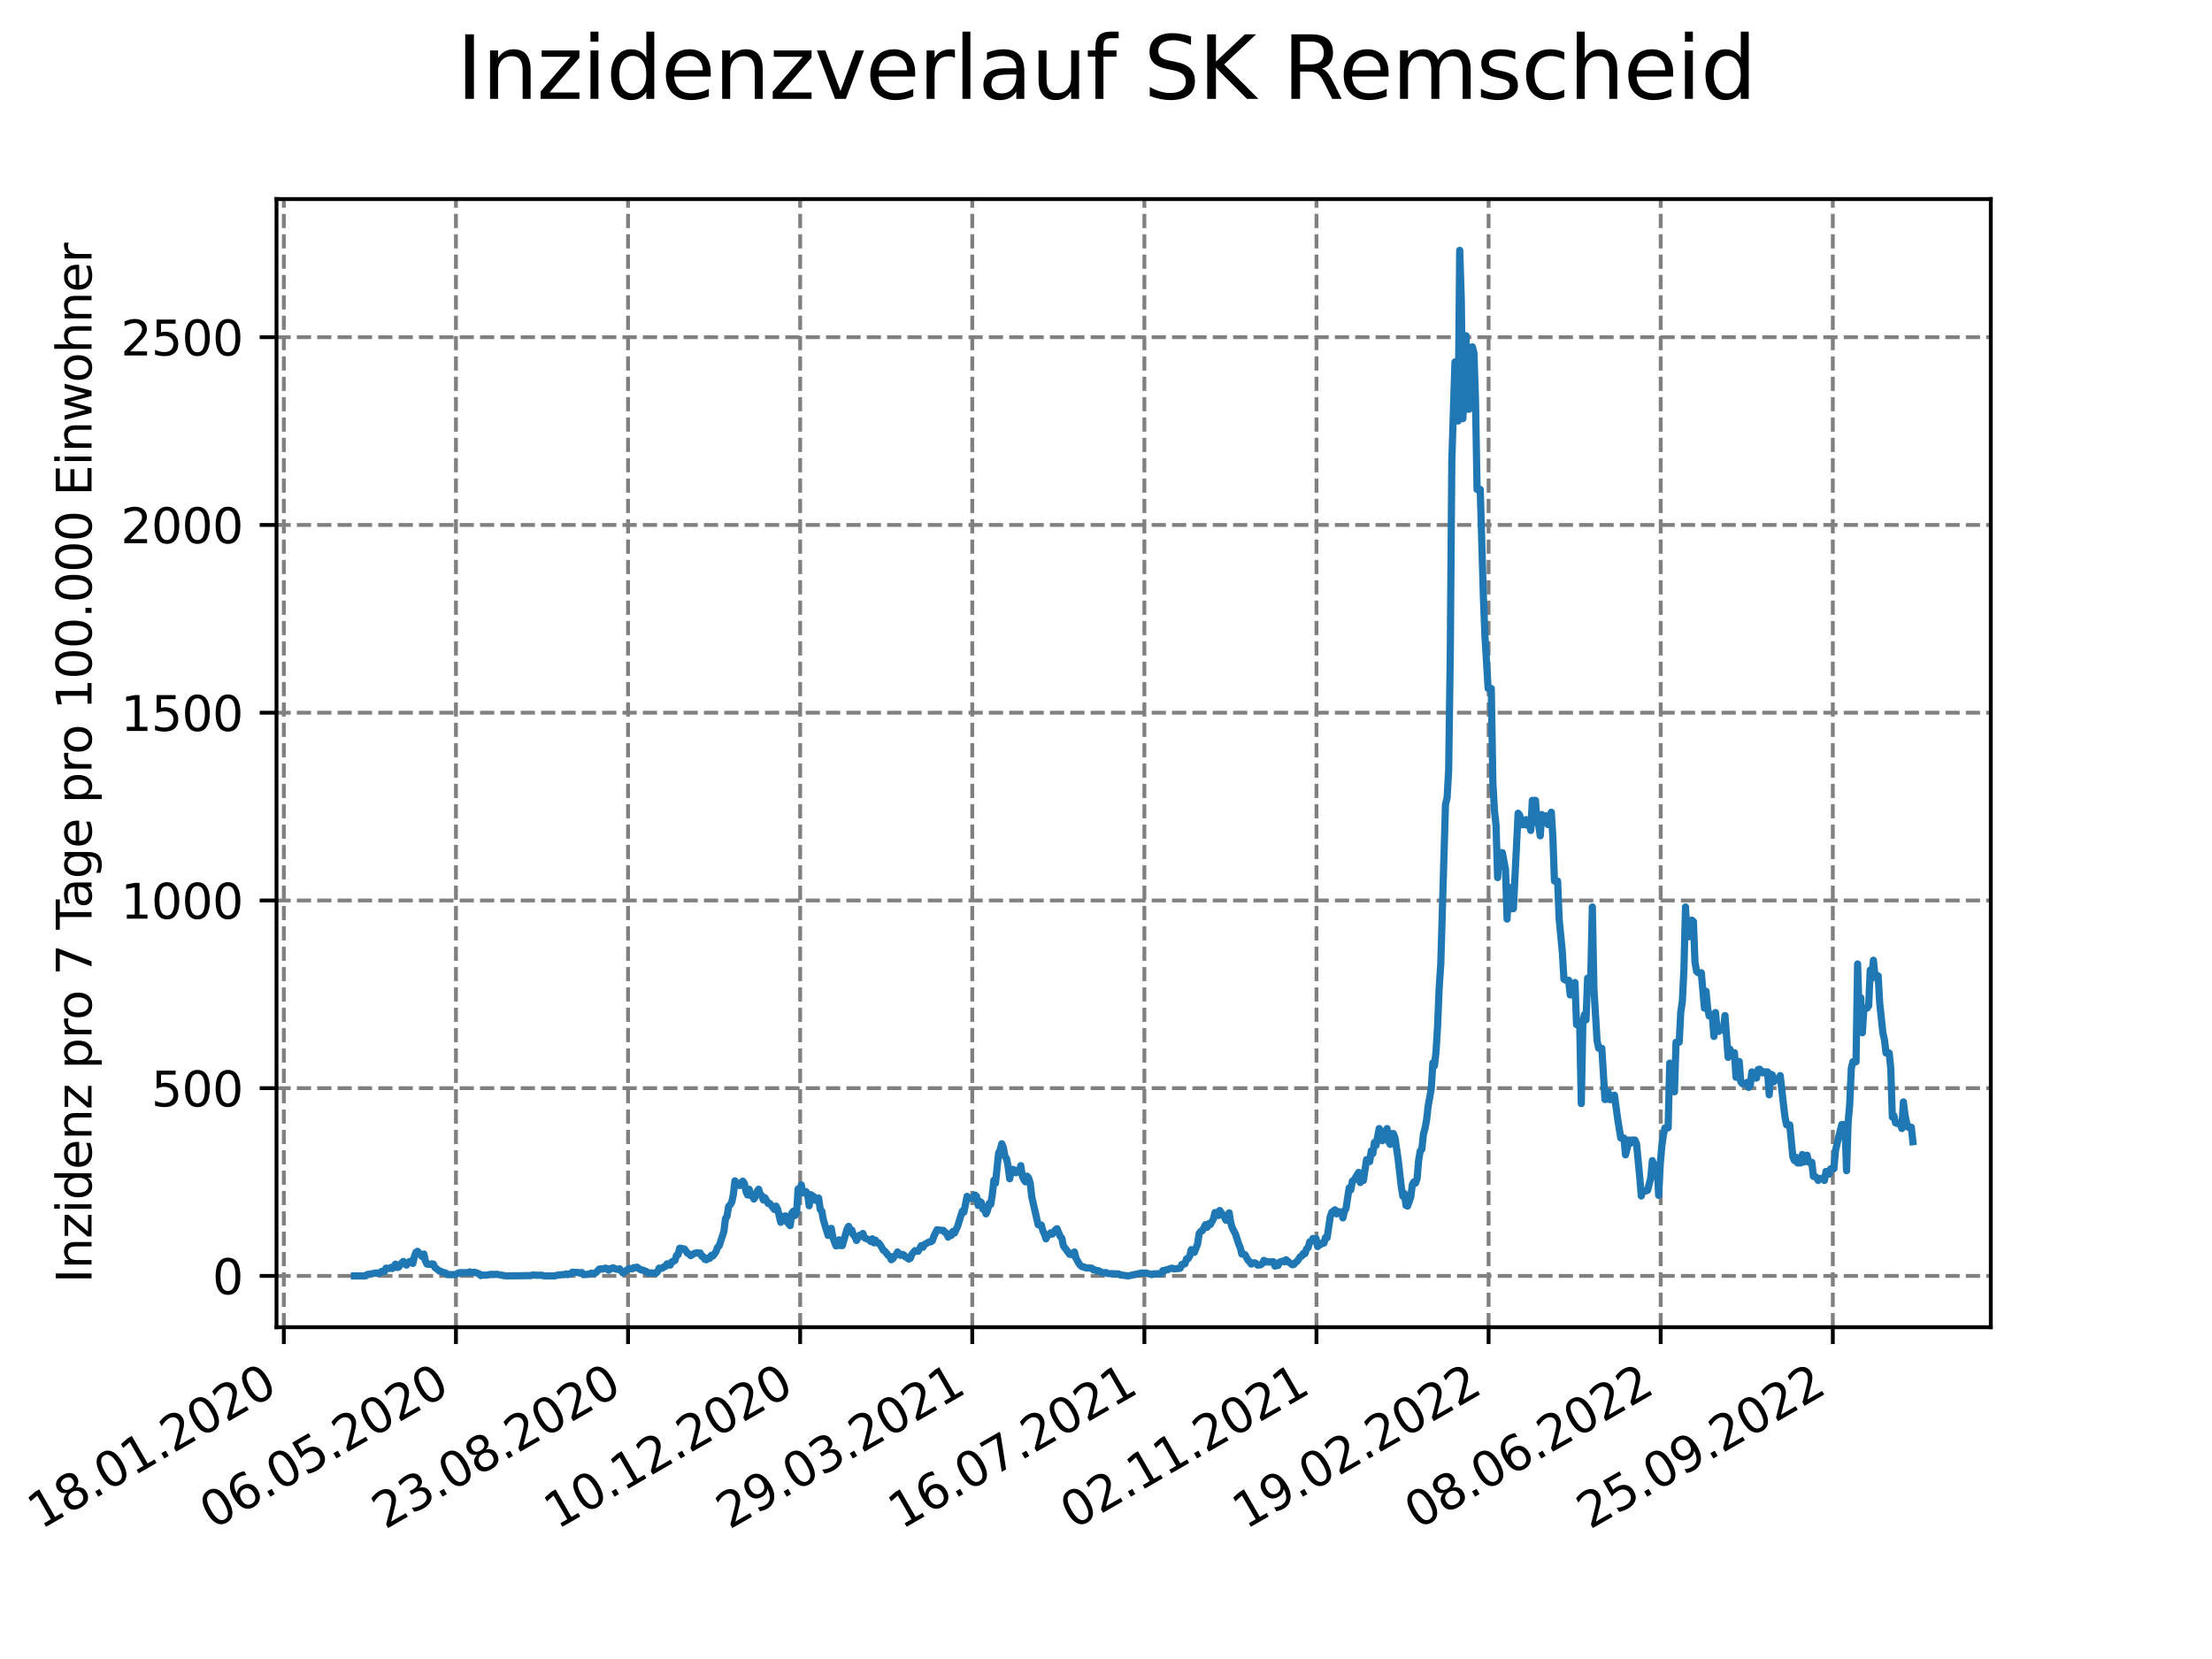<?xml version="1.0" encoding="utf-8" standalone="no"?>
<!DOCTYPE svg PUBLIC "-//W3C//DTD SVG 1.1//EN"
  "http://www.w3.org/Graphics/SVG/1.1/DTD/svg11.dtd">
<svg xmlns:xlink="http://www.w3.org/1999/xlink" width="460.8pt" height="345.6pt" viewBox="0 0 460.8 345.6" xmlns="http://www.w3.org/2000/svg" version="1.1">
 <defs>
  <style type="text/css">*{stroke-linejoin: round; stroke-linecap: butt}</style>
 </defs>
 <g id="figure_1">
  <g id="patch_1">
   <path d="M 0 345.6 
L 460.8 345.6 
L 460.8 0 
L 0 0 
z
" style="fill: #ffffff"/>
  </g>
  <g id="axes_1">
   <g id="patch_2">
    <path d="M 57.6 276.48 
L 414.72 276.48 
L 414.72 41.472 
L 57.6 41.472 
z
" style="fill: #ffffff"/>
   </g>
   <g id="matplotlib.axis_1">
    <g id="xtick_1">
     <g id="line2d_1">
      <path d="M 59.127 276.48 
L 59.127 41.472 
" clip-path="url(#pb01fa556e5)" style="fill: none; stroke-dasharray: 2.96,1.28; stroke-dashoffset: 0; stroke: #808080; stroke-width: 0.8"/>
     </g>
     <g id="line2d_2">
      <defs>
       <path id="m24a52d0b6e" d="M 0 0 
L 0 3.5 
" style="stroke: #000000; stroke-width: 0.8"/>
      </defs>
      <g>
       <use xlink:href="#m24a52d0b6e" x="59.127" y="276.48" style="stroke: #000000; stroke-width: 0.8"/>
      </g>
     </g>
     <g id="text_1">
      <!-- 18.01.2020 -->
      <g transform="translate(8.502 318.689) rotate(-30) scale(0.1 -0.1)">
       <defs>
        <path id="DejaVuSans-31" d="M 794 531 
L 1825 531 
L 1825 4091 
L 703 3866 
L 703 4441 
L 1819 4666 
L 2450 4666 
L 2450 531 
L 3481 531 
L 3481 0 
L 794 0 
L 794 531 
z
" transform="scale(0.016)"/>
        <path id="DejaVuSans-38" d="M 2034 2216 
Q 1584 2216 1326 1975 
Q 1069 1734 1069 1313 
Q 1069 891 1326 650 
Q 1584 409 2034 409 
Q 2484 409 2743 651 
Q 3003 894 3003 1313 
Q 3003 1734 2745 1975 
Q 2488 2216 2034 2216 
z
M 1403 2484 
Q 997 2584 770 2862 
Q 544 3141 544 3541 
Q 544 4100 942 4425 
Q 1341 4750 2034 4750 
Q 2731 4750 3128 4425 
Q 3525 4100 3525 3541 
Q 3525 3141 3298 2862 
Q 3072 2584 2669 2484 
Q 3125 2378 3379 2068 
Q 3634 1759 3634 1313 
Q 3634 634 3220 271 
Q 2806 -91 2034 -91 
Q 1263 -91 848 271 
Q 434 634 434 1313 
Q 434 1759 690 2068 
Q 947 2378 1403 2484 
z
M 1172 3481 
Q 1172 3119 1398 2916 
Q 1625 2713 2034 2713 
Q 2441 2713 2670 2916 
Q 2900 3119 2900 3481 
Q 2900 3844 2670 4047 
Q 2441 4250 2034 4250 
Q 1625 4250 1398 4047 
Q 1172 3844 1172 3481 
z
" transform="scale(0.016)"/>
        <path id="DejaVuSans-2e" d="M 684 794 
L 1344 794 
L 1344 0 
L 684 0 
L 684 794 
z
" transform="scale(0.016)"/>
        <path id="DejaVuSans-30" d="M 2034 4250 
Q 1547 4250 1301 3770 
Q 1056 3291 1056 2328 
Q 1056 1369 1301 889 
Q 1547 409 2034 409 
Q 2525 409 2770 889 
Q 3016 1369 3016 2328 
Q 3016 3291 2770 3770 
Q 2525 4250 2034 4250 
z
M 2034 4750 
Q 2819 4750 3233 4129 
Q 3647 3509 3647 2328 
Q 3647 1150 3233 529 
Q 2819 -91 2034 -91 
Q 1250 -91 836 529 
Q 422 1150 422 2328 
Q 422 3509 836 4129 
Q 1250 4750 2034 4750 
z
" transform="scale(0.016)"/>
        <path id="DejaVuSans-32" d="M 1228 531 
L 3431 531 
L 3431 0 
L 469 0 
L 469 531 
Q 828 903 1448 1529 
Q 2069 2156 2228 2338 
Q 2531 2678 2651 2914 
Q 2772 3150 2772 3378 
Q 2772 3750 2511 3984 
Q 2250 4219 1831 4219 
Q 1534 4219 1204 4116 
Q 875 4013 500 3803 
L 500 4441 
Q 881 4594 1212 4672 
Q 1544 4750 1819 4750 
Q 2544 4750 2975 4387 
Q 3406 4025 3406 3419 
Q 3406 3131 3298 2873 
Q 3191 2616 2906 2266 
Q 2828 2175 2409 1742 
Q 1991 1309 1228 531 
z
" transform="scale(0.016)"/>
       </defs>
       <use xlink:href="#DejaVuSans-31"/>
       <use xlink:href="#DejaVuSans-38" x="63.623"/>
       <use xlink:href="#DejaVuSans-2e" x="127.246"/>
       <use xlink:href="#DejaVuSans-30" x="159.033"/>
       <use xlink:href="#DejaVuSans-31" x="222.656"/>
       <use xlink:href="#DejaVuSans-2e" x="286.279"/>
       <use xlink:href="#DejaVuSans-32" x="318.066"/>
       <use xlink:href="#DejaVuSans-30" x="381.689"/>
       <use xlink:href="#DejaVuSans-32" x="445.312"/>
       <use xlink:href="#DejaVuSans-30" x="508.936"/>
      </g>
     </g>
    </g>
    <g id="xtick_2">
     <g id="line2d_3">
      <path d="M 94.98 276.48 
L 94.98 41.472 
" clip-path="url(#pb01fa556e5)" style="fill: none; stroke-dasharray: 2.96,1.28; stroke-dashoffset: 0; stroke: #808080; stroke-width: 0.8"/>
     </g>
     <g id="line2d_4">
      <g>
       <use xlink:href="#m24a52d0b6e" x="94.98" y="276.48" style="stroke: #000000; stroke-width: 0.8"/>
      </g>
     </g>
     <g id="text_2">
      <!-- 06.05.2020 -->
      <g transform="translate(44.355 318.689) rotate(-30) scale(0.1 -0.1)">
       <defs>
        <path id="DejaVuSans-36" d="M 2113 2584 
Q 1688 2584 1439 2293 
Q 1191 2003 1191 1497 
Q 1191 994 1439 701 
Q 1688 409 2113 409 
Q 2538 409 2786 701 
Q 3034 994 3034 1497 
Q 3034 2003 2786 2293 
Q 2538 2584 2113 2584 
z
M 3366 4563 
L 3366 3988 
Q 3128 4100 2886 4159 
Q 2644 4219 2406 4219 
Q 1781 4219 1451 3797 
Q 1122 3375 1075 2522 
Q 1259 2794 1537 2939 
Q 1816 3084 2150 3084 
Q 2853 3084 3261 2657 
Q 3669 2231 3669 1497 
Q 3669 778 3244 343 
Q 2819 -91 2113 -91 
Q 1303 -91 875 529 
Q 447 1150 447 2328 
Q 447 3434 972 4092 
Q 1497 4750 2381 4750 
Q 2619 4750 2861 4703 
Q 3103 4656 3366 4563 
z
" transform="scale(0.016)"/>
        <path id="DejaVuSans-35" d="M 691 4666 
L 3169 4666 
L 3169 4134 
L 1269 4134 
L 1269 2991 
Q 1406 3038 1543 3061 
Q 1681 3084 1819 3084 
Q 2600 3084 3056 2656 
Q 3513 2228 3513 1497 
Q 3513 744 3044 326 
Q 2575 -91 1722 -91 
Q 1428 -91 1123 -41 
Q 819 9 494 109 
L 494 744 
Q 775 591 1075 516 
Q 1375 441 1709 441 
Q 2250 441 2565 725 
Q 2881 1009 2881 1497 
Q 2881 1984 2565 2268 
Q 2250 2553 1709 2553 
Q 1456 2553 1204 2497 
Q 953 2441 691 2322 
L 691 4666 
z
" transform="scale(0.016)"/>
       </defs>
       <use xlink:href="#DejaVuSans-30"/>
       <use xlink:href="#DejaVuSans-36" x="63.623"/>
       <use xlink:href="#DejaVuSans-2e" x="127.246"/>
       <use xlink:href="#DejaVuSans-30" x="159.033"/>
       <use xlink:href="#DejaVuSans-35" x="222.656"/>
       <use xlink:href="#DejaVuSans-2e" x="286.279"/>
       <use xlink:href="#DejaVuSans-32" x="318.066"/>
       <use xlink:href="#DejaVuSans-30" x="381.689"/>
       <use xlink:href="#DejaVuSans-32" x="445.312"/>
       <use xlink:href="#DejaVuSans-30" x="508.936"/>
      </g>
     </g>
    </g>
    <g id="xtick_3">
     <g id="line2d_5">
      <path d="M 130.834 276.48 
L 130.834 41.472 
" clip-path="url(#pb01fa556e5)" style="fill: none; stroke-dasharray: 2.96,1.28; stroke-dashoffset: 0; stroke: #808080; stroke-width: 0.8"/>
     </g>
     <g id="line2d_6">
      <g>
       <use xlink:href="#m24a52d0b6e" x="130.834" y="276.48" style="stroke: #000000; stroke-width: 0.8"/>
      </g>
     </g>
     <g id="text_3">
      <!-- 23.08.2020 -->
      <g transform="translate(80.208 318.689) rotate(-30) scale(0.1 -0.1)">
       <defs>
        <path id="DejaVuSans-33" d="M 2597 2516 
Q 3050 2419 3304 2112 
Q 3559 1806 3559 1356 
Q 3559 666 3084 287 
Q 2609 -91 1734 -91 
Q 1441 -91 1130 -33 
Q 819 25 488 141 
L 488 750 
Q 750 597 1062 519 
Q 1375 441 1716 441 
Q 2309 441 2620 675 
Q 2931 909 2931 1356 
Q 2931 1769 2642 2001 
Q 2353 2234 1838 2234 
L 1294 2234 
L 1294 2753 
L 1863 2753 
Q 2328 2753 2575 2939 
Q 2822 3125 2822 3475 
Q 2822 3834 2567 4026 
Q 2313 4219 1838 4219 
Q 1578 4219 1281 4162 
Q 984 4106 628 3988 
L 628 4550 
Q 988 4650 1302 4700 
Q 1616 4750 1894 4750 
Q 2613 4750 3031 4423 
Q 3450 4097 3450 3541 
Q 3450 3153 3228 2886 
Q 3006 2619 2597 2516 
z
" transform="scale(0.016)"/>
       </defs>
       <use xlink:href="#DejaVuSans-32"/>
       <use xlink:href="#DejaVuSans-33" x="63.623"/>
       <use xlink:href="#DejaVuSans-2e" x="127.246"/>
       <use xlink:href="#DejaVuSans-30" x="159.033"/>
       <use xlink:href="#DejaVuSans-38" x="222.656"/>
       <use xlink:href="#DejaVuSans-2e" x="286.279"/>
       <use xlink:href="#DejaVuSans-32" x="318.066"/>
       <use xlink:href="#DejaVuSans-30" x="381.689"/>
       <use xlink:href="#DejaVuSans-32" x="445.312"/>
       <use xlink:href="#DejaVuSans-30" x="508.936"/>
      </g>
     </g>
    </g>
    <g id="xtick_4">
     <g id="line2d_7">
      <path d="M 166.687 276.48 
L 166.687 41.472 
" clip-path="url(#pb01fa556e5)" style="fill: none; stroke-dasharray: 2.96,1.28; stroke-dashoffset: 0; stroke: #808080; stroke-width: 0.8"/>
     </g>
     <g id="line2d_8">
      <g>
       <use xlink:href="#m24a52d0b6e" x="166.687" y="276.48" style="stroke: #000000; stroke-width: 0.8"/>
      </g>
     </g>
     <g id="text_4">
      <!-- 10.12.2020 -->
      <g transform="translate(116.062 318.689) rotate(-30) scale(0.1 -0.1)">
       <use xlink:href="#DejaVuSans-31"/>
       <use xlink:href="#DejaVuSans-30" x="63.623"/>
       <use xlink:href="#DejaVuSans-2e" x="127.246"/>
       <use xlink:href="#DejaVuSans-31" x="159.033"/>
       <use xlink:href="#DejaVuSans-32" x="222.656"/>
       <use xlink:href="#DejaVuSans-2e" x="286.279"/>
       <use xlink:href="#DejaVuSans-32" x="318.066"/>
       <use xlink:href="#DejaVuSans-30" x="381.689"/>
       <use xlink:href="#DejaVuSans-32" x="445.312"/>
       <use xlink:href="#DejaVuSans-30" x="508.936"/>
      </g>
     </g>
    </g>
    <g id="xtick_5">
     <g id="line2d_9">
      <path d="M 202.541 276.48 
L 202.541 41.472 
" clip-path="url(#pb01fa556e5)" style="fill: none; stroke-dasharray: 2.96,1.28; stroke-dashoffset: 0; stroke: #808080; stroke-width: 0.8"/>
     </g>
     <g id="line2d_10">
      <g>
       <use xlink:href="#m24a52d0b6e" x="202.541" y="276.48" style="stroke: #000000; stroke-width: 0.8"/>
      </g>
     </g>
     <g id="text_5">
      <!-- 29.03.2021 -->
      <g transform="translate(151.915 318.689) rotate(-30) scale(0.1 -0.1)">
       <defs>
        <path id="DejaVuSans-39" d="M 703 97 
L 703 672 
Q 941 559 1184 500 
Q 1428 441 1663 441 
Q 2288 441 2617 861 
Q 2947 1281 2994 2138 
Q 2813 1869 2534 1725 
Q 2256 1581 1919 1581 
Q 1219 1581 811 2004 
Q 403 2428 403 3163 
Q 403 3881 828 4315 
Q 1253 4750 1959 4750 
Q 2769 4750 3195 4129 
Q 3622 3509 3622 2328 
Q 3622 1225 3098 567 
Q 2575 -91 1691 -91 
Q 1453 -91 1209 -44 
Q 966 3 703 97 
z
M 1959 2075 
Q 2384 2075 2632 2365 
Q 2881 2656 2881 3163 
Q 2881 3666 2632 3958 
Q 2384 4250 1959 4250 
Q 1534 4250 1286 3958 
Q 1038 3666 1038 3163 
Q 1038 2656 1286 2365 
Q 1534 2075 1959 2075 
z
" transform="scale(0.016)"/>
       </defs>
       <use xlink:href="#DejaVuSans-32"/>
       <use xlink:href="#DejaVuSans-39" x="63.623"/>
       <use xlink:href="#DejaVuSans-2e" x="127.246"/>
       <use xlink:href="#DejaVuSans-30" x="159.033"/>
       <use xlink:href="#DejaVuSans-33" x="222.656"/>
       <use xlink:href="#DejaVuSans-2e" x="286.279"/>
       <use xlink:href="#DejaVuSans-32" x="318.066"/>
       <use xlink:href="#DejaVuSans-30" x="381.689"/>
       <use xlink:href="#DejaVuSans-32" x="445.312"/>
       <use xlink:href="#DejaVuSans-31" x="508.936"/>
      </g>
     </g>
    </g>
    <g id="xtick_6">
     <g id="line2d_11">
      <path d="M 238.394 276.48 
L 238.394 41.472 
" clip-path="url(#pb01fa556e5)" style="fill: none; stroke-dasharray: 2.96,1.28; stroke-dashoffset: 0; stroke: #808080; stroke-width: 0.8"/>
     </g>
     <g id="line2d_12">
      <g>
       <use xlink:href="#m24a52d0b6e" x="238.394" y="276.48" style="stroke: #000000; stroke-width: 0.8"/>
      </g>
     </g>
     <g id="text_6">
      <!-- 16.07.2021 -->
      <g transform="translate(187.769 318.689) rotate(-30) scale(0.1 -0.1)">
       <defs>
        <path id="DejaVuSans-37" d="M 525 4666 
L 3525 4666 
L 3525 4397 
L 1831 0 
L 1172 0 
L 2766 4134 
L 525 4134 
L 525 4666 
z
" transform="scale(0.016)"/>
       </defs>
       <use xlink:href="#DejaVuSans-31"/>
       <use xlink:href="#DejaVuSans-36" x="63.623"/>
       <use xlink:href="#DejaVuSans-2e" x="127.246"/>
       <use xlink:href="#DejaVuSans-30" x="159.033"/>
       <use xlink:href="#DejaVuSans-37" x="222.656"/>
       <use xlink:href="#DejaVuSans-2e" x="286.279"/>
       <use xlink:href="#DejaVuSans-32" x="318.066"/>
       <use xlink:href="#DejaVuSans-30" x="381.689"/>
       <use xlink:href="#DejaVuSans-32" x="445.312"/>
       <use xlink:href="#DejaVuSans-31" x="508.936"/>
      </g>
     </g>
    </g>
    <g id="xtick_7">
     <g id="line2d_13">
      <path d="M 274.247 276.48 
L 274.247 41.472 
" clip-path="url(#pb01fa556e5)" style="fill: none; stroke-dasharray: 2.96,1.28; stroke-dashoffset: 0; stroke: #808080; stroke-width: 0.8"/>
     </g>
     <g id="line2d_14">
      <g>
       <use xlink:href="#m24a52d0b6e" x="274.247" y="276.48" style="stroke: #000000; stroke-width: 0.8"/>
      </g>
     </g>
     <g id="text_7">
      <!-- 02.11.2021 -->
      <g transform="translate(223.622 318.689) rotate(-30) scale(0.1 -0.1)">
       <use xlink:href="#DejaVuSans-30"/>
       <use xlink:href="#DejaVuSans-32" x="63.623"/>
       <use xlink:href="#DejaVuSans-2e" x="127.246"/>
       <use xlink:href="#DejaVuSans-31" x="159.033"/>
       <use xlink:href="#DejaVuSans-31" x="222.656"/>
       <use xlink:href="#DejaVuSans-2e" x="286.279"/>
       <use xlink:href="#DejaVuSans-32" x="318.066"/>
       <use xlink:href="#DejaVuSans-30" x="381.689"/>
       <use xlink:href="#DejaVuSans-32" x="445.312"/>
       <use xlink:href="#DejaVuSans-31" x="508.936"/>
      </g>
     </g>
    </g>
    <g id="xtick_8">
     <g id="line2d_15">
      <path d="M 310.101 276.48 
L 310.101 41.472 
" clip-path="url(#pb01fa556e5)" style="fill: none; stroke-dasharray: 2.96,1.28; stroke-dashoffset: 0; stroke: #808080; stroke-width: 0.8"/>
     </g>
     <g id="line2d_16">
      <g>
       <use xlink:href="#m24a52d0b6e" x="310.101" y="276.48" style="stroke: #000000; stroke-width: 0.8"/>
      </g>
     </g>
     <g id="text_8">
      <!-- 19.02.2022 -->
      <g transform="translate(259.476 318.689) rotate(-30) scale(0.1 -0.1)">
       <use xlink:href="#DejaVuSans-31"/>
       <use xlink:href="#DejaVuSans-39" x="63.623"/>
       <use xlink:href="#DejaVuSans-2e" x="127.246"/>
       <use xlink:href="#DejaVuSans-30" x="159.033"/>
       <use xlink:href="#DejaVuSans-32" x="222.656"/>
       <use xlink:href="#DejaVuSans-2e" x="286.279"/>
       <use xlink:href="#DejaVuSans-32" x="318.066"/>
       <use xlink:href="#DejaVuSans-30" x="381.689"/>
       <use xlink:href="#DejaVuSans-32" x="445.312"/>
       <use xlink:href="#DejaVuSans-32" x="508.936"/>
      </g>
     </g>
    </g>
    <g id="xtick_9">
     <g id="line2d_17">
      <path d="M 345.954 276.48 
L 345.954 41.472 
" clip-path="url(#pb01fa556e5)" style="fill: none; stroke-dasharray: 2.96,1.28; stroke-dashoffset: 0; stroke: #808080; stroke-width: 0.8"/>
     </g>
     <g id="line2d_18">
      <g>
       <use xlink:href="#m24a52d0b6e" x="345.954" y="276.48" style="stroke: #000000; stroke-width: 0.8"/>
      </g>
     </g>
     <g id="text_9">
      <!-- 08.06.2022 -->
      <g transform="translate(295.329 318.689) rotate(-30) scale(0.1 -0.1)">
       <use xlink:href="#DejaVuSans-30"/>
       <use xlink:href="#DejaVuSans-38" x="63.623"/>
       <use xlink:href="#DejaVuSans-2e" x="127.246"/>
       <use xlink:href="#DejaVuSans-30" x="159.033"/>
       <use xlink:href="#DejaVuSans-36" x="222.656"/>
       <use xlink:href="#DejaVuSans-2e" x="286.279"/>
       <use xlink:href="#DejaVuSans-32" x="318.066"/>
       <use xlink:href="#DejaVuSans-30" x="381.689"/>
       <use xlink:href="#DejaVuSans-32" x="445.312"/>
       <use xlink:href="#DejaVuSans-32" x="508.936"/>
      </g>
     </g>
    </g>
    <g id="xtick_10">
     <g id="line2d_19">
      <path d="M 381.808 276.48 
L 381.808 41.472 
" clip-path="url(#pb01fa556e5)" style="fill: none; stroke-dasharray: 2.96,1.28; stroke-dashoffset: 0; stroke: #808080; stroke-width: 0.8"/>
     </g>
     <g id="line2d_20">
      <g>
       <use xlink:href="#m24a52d0b6e" x="381.808" y="276.48" style="stroke: #000000; stroke-width: 0.8"/>
      </g>
     </g>
     <g id="text_10">
      <!-- 25.09.2022 -->
      <g transform="translate(331.183 318.689) rotate(-30) scale(0.1 -0.1)">
       <use xlink:href="#DejaVuSans-32"/>
       <use xlink:href="#DejaVuSans-35" x="63.623"/>
       <use xlink:href="#DejaVuSans-2e" x="127.246"/>
       <use xlink:href="#DejaVuSans-30" x="159.033"/>
       <use xlink:href="#DejaVuSans-39" x="222.656"/>
       <use xlink:href="#DejaVuSans-2e" x="286.279"/>
       <use xlink:href="#DejaVuSans-32" x="318.066"/>
       <use xlink:href="#DejaVuSans-30" x="381.689"/>
       <use xlink:href="#DejaVuSans-32" x="445.312"/>
       <use xlink:href="#DejaVuSans-32" x="508.936"/>
      </g>
     </g>
    </g>
   </g>
   <g id="matplotlib.axis_2">
    <g id="ytick_1">
     <g id="line2d_21">
      <path d="M 57.6 265.798 
L 414.72 265.798 
" clip-path="url(#pb01fa556e5)" style="fill: none; stroke-dasharray: 2.96,1.28; stroke-dashoffset: 0; stroke: #808080; stroke-width: 0.8"/>
     </g>
     <g id="line2d_22">
      <defs>
       <path id="m5aecf0b731" d="M 0 0 
L -3.5 0 
" style="stroke: #000000; stroke-width: 0.8"/>
      </defs>
      <g>
       <use xlink:href="#m5aecf0b731" x="57.6" y="265.798" style="stroke: #000000; stroke-width: 0.8"/>
      </g>
     </g>
     <g id="text_11">
      <!-- 0 -->
      <g transform="translate(44.237 269.597) scale(0.1 -0.1)">
       <use xlink:href="#DejaVuSans-30"/>
      </g>
     </g>
    </g>
    <g id="ytick_2">
     <g id="line2d_23">
      <path d="M 57.6 226.688 
L 414.72 226.688 
" clip-path="url(#pb01fa556e5)" style="fill: none; stroke-dasharray: 2.96,1.28; stroke-dashoffset: 0; stroke: #808080; stroke-width: 0.8"/>
     </g>
     <g id="line2d_24">
      <g>
       <use xlink:href="#m5aecf0b731" x="57.6" y="226.688" style="stroke: #000000; stroke-width: 0.8"/>
      </g>
     </g>
     <g id="text_12">
      <!-- 500 -->
      <g transform="translate(31.512 230.487) scale(0.1 -0.1)">
       <use xlink:href="#DejaVuSans-35"/>
       <use xlink:href="#DejaVuSans-30" x="63.623"/>
       <use xlink:href="#DejaVuSans-30" x="127.246"/>
      </g>
     </g>
    </g>
    <g id="ytick_3">
     <g id="line2d_25">
      <path d="M 57.6 187.578 
L 414.72 187.578 
" clip-path="url(#pb01fa556e5)" style="fill: none; stroke-dasharray: 2.96,1.28; stroke-dashoffset: 0; stroke: #808080; stroke-width: 0.8"/>
     </g>
     <g id="line2d_26">
      <g>
       <use xlink:href="#m5aecf0b731" x="57.6" y="187.578" style="stroke: #000000; stroke-width: 0.8"/>
      </g>
     </g>
     <g id="text_13">
      <!-- 1000 -->
      <g transform="translate(25.15 191.377) scale(0.1 -0.1)">
       <use xlink:href="#DejaVuSans-31"/>
       <use xlink:href="#DejaVuSans-30" x="63.623"/>
       <use xlink:href="#DejaVuSans-30" x="127.246"/>
       <use xlink:href="#DejaVuSans-30" x="190.869"/>
      </g>
     </g>
    </g>
    <g id="ytick_4">
     <g id="line2d_27">
      <path d="M 57.6 148.468 
L 414.72 148.468 
" clip-path="url(#pb01fa556e5)" style="fill: none; stroke-dasharray: 2.96,1.28; stroke-dashoffset: 0; stroke: #808080; stroke-width: 0.8"/>
     </g>
     <g id="line2d_28">
      <g>
       <use xlink:href="#m5aecf0b731" x="57.6" y="148.468" style="stroke: #000000; stroke-width: 0.8"/>
      </g>
     </g>
     <g id="text_14">
      <!-- 1500 -->
      <g transform="translate(25.15 152.267) scale(0.1 -0.1)">
       <use xlink:href="#DejaVuSans-31"/>
       <use xlink:href="#DejaVuSans-35" x="63.623"/>
       <use xlink:href="#DejaVuSans-30" x="127.246"/>
       <use xlink:href="#DejaVuSans-30" x="190.869"/>
      </g>
     </g>
    </g>
    <g id="ytick_5">
     <g id="line2d_29">
      <path d="M 57.6 109.358 
L 414.72 109.358 
" clip-path="url(#pb01fa556e5)" style="fill: none; stroke-dasharray: 2.96,1.28; stroke-dashoffset: 0; stroke: #808080; stroke-width: 0.8"/>
     </g>
     <g id="line2d_30">
      <g>
       <use xlink:href="#m5aecf0b731" x="57.6" y="109.358" style="stroke: #000000; stroke-width: 0.8"/>
      </g>
     </g>
     <g id="text_15">
      <!-- 2000 -->
      <g transform="translate(25.15 113.157) scale(0.1 -0.1)">
       <use xlink:href="#DejaVuSans-32"/>
       <use xlink:href="#DejaVuSans-30" x="63.623"/>
       <use xlink:href="#DejaVuSans-30" x="127.246"/>
       <use xlink:href="#DejaVuSans-30" x="190.869"/>
      </g>
     </g>
    </g>
    <g id="ytick_6">
     <g id="line2d_31">
      <path d="M 57.6 70.248 
L 414.72 70.248 
" clip-path="url(#pb01fa556e5)" style="fill: none; stroke-dasharray: 2.96,1.28; stroke-dashoffset: 0; stroke: #808080; stroke-width: 0.8"/>
     </g>
     <g id="line2d_32">
      <g>
       <use xlink:href="#m5aecf0b731" x="57.6" y="70.248" style="stroke: #000000; stroke-width: 0.8"/>
      </g>
     </g>
     <g id="text_16">
      <!-- 2500 -->
      <g transform="translate(25.15 74.047) scale(0.1 -0.1)">
       <use xlink:href="#DejaVuSans-32"/>
       <use xlink:href="#DejaVuSans-35" x="63.623"/>
       <use xlink:href="#DejaVuSans-30" x="127.246"/>
       <use xlink:href="#DejaVuSans-30" x="190.869"/>
      </g>
     </g>
    </g>
    <g id="text_17">
     <!-- Inzidenz pro 7 Tage pro 100.000 Einwohner -->
     <g transform="translate(19.07 267.301) rotate(-90) scale(0.1 -0.1)">
      <defs>
       <path id="DejaVuSans-49" d="M 628 4666 
L 1259 4666 
L 1259 0 
L 628 0 
L 628 4666 
z
" transform="scale(0.016)"/>
       <path id="DejaVuSans-6e" d="M 3513 2113 
L 3513 0 
L 2938 0 
L 2938 2094 
Q 2938 2591 2744 2837 
Q 2550 3084 2163 3084 
Q 1697 3084 1428 2787 
Q 1159 2491 1159 1978 
L 1159 0 
L 581 0 
L 581 3500 
L 1159 3500 
L 1159 2956 
Q 1366 3272 1645 3428 
Q 1925 3584 2291 3584 
Q 2894 3584 3203 3211 
Q 3513 2838 3513 2113 
z
" transform="scale(0.016)"/>
       <path id="DejaVuSans-7a" d="M 353 3500 
L 3084 3500 
L 3084 2975 
L 922 459 
L 3084 459 
L 3084 0 
L 275 0 
L 275 525 
L 2438 3041 
L 353 3041 
L 353 3500 
z
" transform="scale(0.016)"/>
       <path id="DejaVuSans-69" d="M 603 3500 
L 1178 3500 
L 1178 0 
L 603 0 
L 603 3500 
z
M 603 4863 
L 1178 4863 
L 1178 4134 
L 603 4134 
L 603 4863 
z
" transform="scale(0.016)"/>
       <path id="DejaVuSans-64" d="M 2906 2969 
L 2906 4863 
L 3481 4863 
L 3481 0 
L 2906 0 
L 2906 525 
Q 2725 213 2448 61 
Q 2172 -91 1784 -91 
Q 1150 -91 751 415 
Q 353 922 353 1747 
Q 353 2572 751 3078 
Q 1150 3584 1784 3584 
Q 2172 3584 2448 3432 
Q 2725 3281 2906 2969 
z
M 947 1747 
Q 947 1113 1208 752 
Q 1469 391 1925 391 
Q 2381 391 2643 752 
Q 2906 1113 2906 1747 
Q 2906 2381 2643 2742 
Q 2381 3103 1925 3103 
Q 1469 3103 1208 2742 
Q 947 2381 947 1747 
z
" transform="scale(0.016)"/>
       <path id="DejaVuSans-65" d="M 3597 1894 
L 3597 1613 
L 953 1613 
Q 991 1019 1311 708 
Q 1631 397 2203 397 
Q 2534 397 2845 478 
Q 3156 559 3463 722 
L 3463 178 
Q 3153 47 2828 -22 
Q 2503 -91 2169 -91 
Q 1331 -91 842 396 
Q 353 884 353 1716 
Q 353 2575 817 3079 
Q 1281 3584 2069 3584 
Q 2775 3584 3186 3129 
Q 3597 2675 3597 1894 
z
M 3022 2063 
Q 3016 2534 2758 2815 
Q 2500 3097 2075 3097 
Q 1594 3097 1305 2825 
Q 1016 2553 972 2059 
L 3022 2063 
z
" transform="scale(0.016)"/>
       <path id="DejaVuSans-20" transform="scale(0.016)"/>
       <path id="DejaVuSans-70" d="M 1159 525 
L 1159 -1331 
L 581 -1331 
L 581 3500 
L 1159 3500 
L 1159 2969 
Q 1341 3281 1617 3432 
Q 1894 3584 2278 3584 
Q 2916 3584 3314 3078 
Q 3713 2572 3713 1747 
Q 3713 922 3314 415 
Q 2916 -91 2278 -91 
Q 1894 -91 1617 61 
Q 1341 213 1159 525 
z
M 3116 1747 
Q 3116 2381 2855 2742 
Q 2594 3103 2138 3103 
Q 1681 3103 1420 2742 
Q 1159 2381 1159 1747 
Q 1159 1113 1420 752 
Q 1681 391 2138 391 
Q 2594 391 2855 752 
Q 3116 1113 3116 1747 
z
" transform="scale(0.016)"/>
       <path id="DejaVuSans-72" d="M 2631 2963 
Q 2534 3019 2420 3045 
Q 2306 3072 2169 3072 
Q 1681 3072 1420 2755 
Q 1159 2438 1159 1844 
L 1159 0 
L 581 0 
L 581 3500 
L 1159 3500 
L 1159 2956 
Q 1341 3275 1631 3429 
Q 1922 3584 2338 3584 
Q 2397 3584 2469 3576 
Q 2541 3569 2628 3553 
L 2631 2963 
z
" transform="scale(0.016)"/>
       <path id="DejaVuSans-6f" d="M 1959 3097 
Q 1497 3097 1228 2736 
Q 959 2375 959 1747 
Q 959 1119 1226 758 
Q 1494 397 1959 397 
Q 2419 397 2687 759 
Q 2956 1122 2956 1747 
Q 2956 2369 2687 2733 
Q 2419 3097 1959 3097 
z
M 1959 3584 
Q 2709 3584 3137 3096 
Q 3566 2609 3566 1747 
Q 3566 888 3137 398 
Q 2709 -91 1959 -91 
Q 1206 -91 779 398 
Q 353 888 353 1747 
Q 353 2609 779 3096 
Q 1206 3584 1959 3584 
z
" transform="scale(0.016)"/>
       <path id="DejaVuSans-54" d="M -19 4666 
L 3928 4666 
L 3928 4134 
L 2272 4134 
L 2272 0 
L 1638 0 
L 1638 4134 
L -19 4134 
L -19 4666 
z
" transform="scale(0.016)"/>
       <path id="DejaVuSans-61" d="M 2194 1759 
Q 1497 1759 1228 1600 
Q 959 1441 959 1056 
Q 959 750 1161 570 
Q 1363 391 1709 391 
Q 2188 391 2477 730 
Q 2766 1069 2766 1631 
L 2766 1759 
L 2194 1759 
z
M 3341 1997 
L 3341 0 
L 2766 0 
L 2766 531 
Q 2569 213 2275 61 
Q 1981 -91 1556 -91 
Q 1019 -91 701 211 
Q 384 513 384 1019 
Q 384 1609 779 1909 
Q 1175 2209 1959 2209 
L 2766 2209 
L 2766 2266 
Q 2766 2663 2505 2880 
Q 2244 3097 1772 3097 
Q 1472 3097 1187 3025 
Q 903 2953 641 2809 
L 641 3341 
Q 956 3463 1253 3523 
Q 1550 3584 1831 3584 
Q 2591 3584 2966 3190 
Q 3341 2797 3341 1997 
z
" transform="scale(0.016)"/>
       <path id="DejaVuSans-67" d="M 2906 1791 
Q 2906 2416 2648 2759 
Q 2391 3103 1925 3103 
Q 1463 3103 1205 2759 
Q 947 2416 947 1791 
Q 947 1169 1205 825 
Q 1463 481 1925 481 
Q 2391 481 2648 825 
Q 2906 1169 2906 1791 
z
M 3481 434 
Q 3481 -459 3084 -895 
Q 2688 -1331 1869 -1331 
Q 1566 -1331 1297 -1286 
Q 1028 -1241 775 -1147 
L 775 -588 
Q 1028 -725 1275 -790 
Q 1522 -856 1778 -856 
Q 2344 -856 2625 -561 
Q 2906 -266 2906 331 
L 2906 616 
Q 2728 306 2450 153 
Q 2172 0 1784 0 
Q 1141 0 747 490 
Q 353 981 353 1791 
Q 353 2603 747 3093 
Q 1141 3584 1784 3584 
Q 2172 3584 2450 3431 
Q 2728 3278 2906 2969 
L 2906 3500 
L 3481 3500 
L 3481 434 
z
" transform="scale(0.016)"/>
       <path id="DejaVuSans-45" d="M 628 4666 
L 3578 4666 
L 3578 4134 
L 1259 4134 
L 1259 2753 
L 3481 2753 
L 3481 2222 
L 1259 2222 
L 1259 531 
L 3634 531 
L 3634 0 
L 628 0 
L 628 4666 
z
" transform="scale(0.016)"/>
       <path id="DejaVuSans-77" d="M 269 3500 
L 844 3500 
L 1563 769 
L 2278 3500 
L 2956 3500 
L 3675 769 
L 4391 3500 
L 4966 3500 
L 4050 0 
L 3372 0 
L 2619 2869 
L 1863 0 
L 1184 0 
L 269 3500 
z
" transform="scale(0.016)"/>
       <path id="DejaVuSans-68" d="M 3513 2113 
L 3513 0 
L 2938 0 
L 2938 2094 
Q 2938 2591 2744 2837 
Q 2550 3084 2163 3084 
Q 1697 3084 1428 2787 
Q 1159 2491 1159 1978 
L 1159 0 
L 581 0 
L 581 4863 
L 1159 4863 
L 1159 2956 
Q 1366 3272 1645 3428 
Q 1925 3584 2291 3584 
Q 2894 3584 3203 3211 
Q 3513 2838 3513 2113 
z
" transform="scale(0.016)"/>
      </defs>
      <use xlink:href="#DejaVuSans-49"/>
      <use xlink:href="#DejaVuSans-6e" x="29.492"/>
      <use xlink:href="#DejaVuSans-7a" x="92.871"/>
      <use xlink:href="#DejaVuSans-69" x="145.361"/>
      <use xlink:href="#DejaVuSans-64" x="173.145"/>
      <use xlink:href="#DejaVuSans-65" x="236.621"/>
      <use xlink:href="#DejaVuSans-6e" x="298.145"/>
      <use xlink:href="#DejaVuSans-7a" x="361.523"/>
      <use xlink:href="#DejaVuSans-20" x="414.014"/>
      <use xlink:href="#DejaVuSans-70" x="445.801"/>
      <use xlink:href="#DejaVuSans-72" x="509.277"/>
      <use xlink:href="#DejaVuSans-6f" x="548.141"/>
      <use xlink:href="#DejaVuSans-20" x="609.322"/>
      <use xlink:href="#DejaVuSans-37" x="641.109"/>
      <use xlink:href="#DejaVuSans-20" x="704.732"/>
      <use xlink:href="#DejaVuSans-54" x="736.52"/>
      <use xlink:href="#DejaVuSans-61" x="781.104"/>
      <use xlink:href="#DejaVuSans-67" x="842.383"/>
      <use xlink:href="#DejaVuSans-65" x="905.859"/>
      <use xlink:href="#DejaVuSans-20" x="967.383"/>
      <use xlink:href="#DejaVuSans-70" x="999.17"/>
      <use xlink:href="#DejaVuSans-72" x="1062.646"/>
      <use xlink:href="#DejaVuSans-6f" x="1101.51"/>
      <use xlink:href="#DejaVuSans-20" x="1162.691"/>
      <use xlink:href="#DejaVuSans-31" x="1194.479"/>
      <use xlink:href="#DejaVuSans-30" x="1258.102"/>
      <use xlink:href="#DejaVuSans-30" x="1321.725"/>
      <use xlink:href="#DejaVuSans-2e" x="1385.348"/>
      <use xlink:href="#DejaVuSans-30" x="1417.135"/>
      <use xlink:href="#DejaVuSans-30" x="1480.758"/>
      <use xlink:href="#DejaVuSans-30" x="1544.381"/>
      <use xlink:href="#DejaVuSans-20" x="1608.004"/>
      <use xlink:href="#DejaVuSans-45" x="1639.791"/>
      <use xlink:href="#DejaVuSans-69" x="1702.975"/>
      <use xlink:href="#DejaVuSans-6e" x="1730.758"/>
      <use xlink:href="#DejaVuSans-77" x="1794.137"/>
      <use xlink:href="#DejaVuSans-6f" x="1875.924"/>
      <use xlink:href="#DejaVuSans-68" x="1937.105"/>
      <use xlink:href="#DejaVuSans-6e" x="2000.484"/>
      <use xlink:href="#DejaVuSans-65" x="2063.863"/>
      <use xlink:href="#DejaVuSans-72" x="2125.387"/>
     </g>
    </g>
   </g>
   <g id="line2d_33">
    <path d="M 73.833 265.798 
L 76.135 265.798 
L 76.464 265.517 
L 78.438 265.166 
L 78.767 265.306 
L 79.096 265.236 
L 79.425 264.885 
L 79.753 264.814 
L 80.082 264.885 
L 80.411 264.182 
L 81.069 264.252 
L 81.398 264.041 
L 81.727 264.252 
L 82.385 263.339 
L 82.714 264.041 
L 83.043 263.971 
L 83.701 263.058 
L 84.03 262.777 
L 84.687 263.55 
L 85.016 263.058 
L 85.345 262.777 
L 85.674 262.707 
L 86.003 263.198 
L 86.332 261.723 
L 86.661 260.88 
L 86.99 260.669 
L 87.977 261.793 
L 88.306 261.231 
L 88.635 262.707 
L 88.964 263.339 
L 89.621 263.409 
L 89.95 263.269 
L 90.279 263.339 
L 90.608 264.041 
L 91.595 264.814 
L 91.924 264.885 
L 92.253 265.095 
L 92.582 265.095 
L 92.911 265.236 
L 93.24 265.517 
L 94.884 265.517 
L 95.542 265.166 
L 96.2 265.095 
L 96.529 265.166 
L 97.187 265.095 
L 97.516 265.166 
L 97.845 264.955 
L 98.174 265.095 
L 98.831 265.025 
L 99.489 265.236 
L 99.818 265.376 
L 100.147 265.728 
L 100.476 265.587 
L 101.134 265.657 
L 102.45 265.447 
L 102.779 265.517 
L 103.436 265.447 
L 105.41 265.798 
L 110.673 265.728 
L 111.002 265.587 
L 111.66 265.657 
L 112.975 265.657 
L 113.304 265.798 
L 115.607 265.798 
L 115.936 265.657 
L 116.594 265.587 
L 117.252 265.517 
L 117.581 265.517 
L 117.909 265.376 
L 118.238 265.517 
L 118.567 265.376 
L 118.896 265.376 
L 119.225 265.025 
L 120.541 265.095 
L 120.87 265.236 
L 121.199 265.095 
L 121.528 265.517 
L 122.514 265.447 
L 123.172 265.236 
L 123.83 265.306 
L 124.159 265.095 
L 124.817 264.393 
L 125.146 264.322 
L 125.475 264.393 
L 126.133 264.182 
L 126.462 264.252 
L 126.791 264.603 
L 127.448 264.182 
L 127.777 264.112 
L 128.106 264.322 
L 128.764 264.463 
L 129.093 264.322 
L 129.751 265.166 
L 131.067 264.252 
L 131.725 264.322 
L 132.053 264.041 
L 132.382 264.112 
L 132.711 263.971 
L 133.369 264.463 
L 133.698 264.603 
L 134.027 264.603 
L 134.356 264.814 
L 134.685 264.885 
L 135.014 265.236 
L 135.672 265.166 
L 136.658 265.236 
L 136.987 264.885 
L 137.316 264.182 
L 137.974 264.182 
L 138.303 263.901 
L 138.632 263.831 
L 138.961 263.269 
L 139.29 263.479 
L 139.619 263.55 
L 139.948 262.847 
L 140.277 262.777 
L 140.606 262.566 
L 140.935 261.512 
L 141.264 261.372 
L 141.592 260.037 
L 141.921 260.037 
L 142.25 260.177 
L 142.579 260.177 
L 143.237 261.091 
L 143.566 261.231 
L 143.895 261.583 
L 144.553 261.161 
L 145.211 260.95 
L 145.54 261.091 
L 145.869 261.021 
L 146.197 261.723 
L 146.526 261.793 
L 146.855 262.355 
L 147.184 262.426 
L 147.513 262.074 
L 147.842 262.145 
L 148.171 261.512 
L 148.5 261.653 
L 149.158 260.74 
L 149.487 259.826 
L 149.816 259.545 
L 150.802 256.524 
L 151.131 253.855 
L 151.46 253.363 
L 151.789 251.325 
L 152.118 250.974 
L 152.447 250.412 
L 152.776 248.796 
L 153.105 245.986 
L 153.434 246.759 
L 153.763 246.618 
L 154.092 246.97 
L 154.421 246.337 
L 154.75 246.056 
L 155.079 246.548 
L 155.408 248.234 
L 155.736 248.937 
L 156.065 247.742 
L 156.394 249.077 
L 156.723 248.867 
L 157.052 249.78 
L 157.381 249.218 
L 157.71 248.234 
L 158.039 247.742 
L 158.368 248.796 
L 158.697 249.077 
L 159.026 249.991 
L 159.355 249.499 
L 160.013 250.693 
L 160.341 250.693 
L 161.328 251.958 
L 161.657 251.255 
L 161.986 251.887 
L 162.644 254.627 
L 163.302 253.363 
L 163.631 253.293 
L 163.96 254.557 
L 164.618 255.33 
L 164.947 252.73 
L 165.275 252.309 
L 165.604 253.222 
L 165.933 252.73 
L 166.262 247.672 
L 166.591 248.515 
L 166.92 246.829 
L 167.249 248.515 
L 167.578 248.304 
L 167.907 248.234 
L 168.236 248.726 
L 168.565 251.185 
L 168.894 248.867 
L 169.552 249.288 
L 169.88 250.061 
L 170.209 249.991 
L 170.538 249.569 
L 170.867 251.958 
L 171.196 252.309 
L 171.525 254.136 
L 172.512 257.367 
L 172.841 256.876 
L 173.17 255.892 
L 173.499 257.789 
L 174.157 259.545 
L 174.486 259.475 
L 174.814 258.281 
L 175.143 259.475 
L 175.472 259.475 
L 176.459 256.032 
L 176.788 255.47 
L 177.117 256.665 
L 177.446 256.243 
L 177.775 257.227 
L 178.104 257.648 
L 178.433 258.421 
L 179.091 257.297 
L 179.419 257.297 
L 179.748 256.946 
L 180.077 257.859 
L 181.064 258.281 
L 181.393 258.632 
L 181.722 258.07 
L 182.051 258.913 
L 182.38 258.351 
L 182.709 258.913 
L 183.038 258.913 
L 183.367 259.334 
L 184.024 260.458 
L 184.353 260.669 
L 185.011 261.512 
L 185.34 261.723 
L 185.669 262.426 
L 185.998 262.215 
L 186.327 261.653 
L 186.656 261.442 
L 186.985 260.81 
L 187.643 261.512 
L 187.972 261.302 
L 188.301 261.442 
L 188.63 261.864 
L 188.958 261.934 
L 189.287 262.285 
L 189.616 262.145 
L 189.945 261.302 
L 190.603 260.529 
L 191.261 260.669 
L 191.919 259.475 
L 192.248 259.826 
L 192.577 259.264 
L 193.563 258.702 
L 193.892 258.702 
L 194.221 258.491 
L 194.55 257.508 
L 195.208 256.173 
L 196.195 256.313 
L 196.524 256.313 
L 196.853 256.735 
L 197.182 256.876 
L 197.511 257.719 
L 197.84 257.297 
L 198.169 257.367 
L 198.497 256.524 
L 198.826 256.876 
L 199.484 255.47 
L 200.471 252.309 
L 200.8 252.52 
L 201.458 249.218 
L 201.787 249.71 
L 202.116 249.569 
L 202.445 249.639 
L 203.102 248.937 
L 203.431 249.218 
L 203.76 251.115 
L 204.089 250.272 
L 204.418 250.482 
L 204.747 251.887 
L 205.076 251.747 
L 205.405 252.871 
L 205.734 252.098 
L 206.063 250.693 
L 206.392 250.904 
L 206.721 248.796 
L 207.05 245.846 
L 207.379 246.478 
L 208.036 240.155 
L 208.365 239.523 
L 208.694 238.258 
L 209.023 239.101 
L 209.352 240.928 
L 209.681 241.349 
L 210.01 243.035 
L 210.339 245.565 
L 210.668 243.808 
L 210.997 243.597 
L 211.326 243.738 
L 211.655 244.3 
L 211.984 243.808 
L 212.313 244.159 
L 212.641 242.825 
L 212.97 245.003 
L 213.299 245.775 
L 213.628 246.197 
L 213.957 245.003 
L 214.286 245.424 
L 214.615 246.478 
L 214.944 249.358 
L 216.26 255.119 
L 216.589 255.26 
L 216.918 255.189 
L 217.246 256.384 
L 217.575 257.086 
L 217.904 258.07 
L 218.233 257.297 
L 218.562 257.227 
L 218.891 256.805 
L 219.22 257.086 
L 219.878 256.173 
L 220.207 255.962 
L 220.865 257.578 
L 221.194 257.929 
L 221.523 259.545 
L 222.838 261.302 
L 223.167 261.091 
L 223.496 261.442 
L 223.825 260.81 
L 224.154 262.145 
L 224.812 263.269 
L 225.141 263.69 
L 225.47 263.901 
L 225.799 263.901 
L 226.128 264.112 
L 227.443 264.182 
L 227.772 264.533 
L 228.101 264.533 
L 228.43 264.744 
L 228.759 264.674 
L 229.746 265.166 
L 230.404 265.095 
L 230.733 265.306 
L 233.035 265.376 
L 233.364 265.587 
L 234.022 265.657 
L 235.009 265.798 
L 237.969 265.166 
L 238.298 265.236 
L 238.627 265.166 
L 239.943 265.517 
L 240.272 265.376 
L 241.916 265.306 
L 242.245 264.674 
L 242.574 264.744 
L 242.903 264.533 
L 243.232 264.533 
L 243.561 264.322 
L 244.219 264.182 
L 244.548 264.322 
L 245.535 264.252 
L 245.863 264.182 
L 246.192 263.409 
L 246.521 263.409 
L 246.85 263.269 
L 247.179 262.215 
L 247.508 262.215 
L 247.837 261.653 
L 248.166 260.318 
L 248.495 260.88 
L 248.824 260.88 
L 249.482 259.124 
L 249.811 256.946 
L 250.14 256.524 
L 250.468 256.384 
L 251.126 255.119 
L 251.455 255.681 
L 251.784 254.908 
L 252.113 255.119 
L 252.771 253.925 
L 253.1 252.59 
L 253.429 253.082 
L 253.758 253.222 
L 254.087 252.168 
L 255.074 253.574 
L 255.402 254.206 
L 255.731 253.152 
L 256.06 252.66 
L 256.389 254.768 
L 256.718 255.822 
L 257.376 257.086 
L 258.034 259.124 
L 258.363 259.896 
L 258.692 261.231 
L 259.021 261.231 
L 259.35 261.372 
L 260.007 262.566 
L 260.336 262.847 
L 260.665 263.339 
L 260.994 263.128 
L 261.323 263.058 
L 261.652 263.198 
L 261.981 263.55 
L 262.639 263.479 
L 262.968 263.198 
L 263.297 262.566 
L 263.626 262.917 
L 263.955 262.777 
L 264.284 262.917 
L 264.941 262.847 
L 265.27 262.847 
L 265.599 263.76 
L 265.928 263.62 
L 266.257 263.62 
L 266.586 262.917 
L 267.244 262.707 
L 267.573 262.847 
L 267.902 262.426 
L 268.56 262.988 
L 269.218 263.479 
L 269.546 263.409 
L 269.875 262.988 
L 270.204 262.777 
L 270.862 261.793 
L 271.191 261.653 
L 271.52 261.091 
L 271.849 261.161 
L 272.178 260.177 
L 272.507 259.896 
L 272.836 258.702 
L 273.165 258.632 
L 273.494 258 
L 273.823 258.351 
L 274.151 258 
L 274.48 259.686 
L 274.809 259.334 
L 275.138 259.264 
L 275.467 258.913 
L 275.796 258.983 
L 276.125 257.789 
L 276.454 257.859 
L 277.112 253.503 
L 277.441 252.52 
L 278.099 252.028 
L 278.428 252.871 
L 278.757 252.379 
L 279.085 252.52 
L 279.414 252.449 
L 279.743 253.714 
L 280.072 252.309 
L 280.401 251.747 
L 281.059 247.461 
L 281.388 247.883 
L 281.717 246.056 
L 282.046 245.846 
L 283.033 244.23 
L 283.362 246.337 
L 283.69 244.721 
L 284.019 245.916 
L 284.677 241.56 
L 285.335 241.982 
L 285.664 239.733 
L 285.993 240.295 
L 286.322 237.977 
L 286.651 238.609 
L 287.309 235.097 
L 287.967 237.626 
L 288.296 235.659 
L 288.624 236.502 
L 288.953 235.097 
L 289.282 237.837 
L 289.611 238.399 
L 289.94 236.15 
L 290.269 236.15 
L 290.598 236.994 
L 291.256 241.49 
L 291.914 247.251 
L 292.243 249.218 
L 292.572 248.656 
L 292.901 251.115 
L 293.229 251.255 
L 293.887 249.358 
L 294.216 246.759 
L 294.545 246.197 
L 294.874 246.478 
L 295.203 245.565 
L 295.532 241.701 
L 295.861 239.733 
L 296.19 239.452 
L 296.519 236.291 
L 296.848 235.097 
L 297.177 233.34 
L 297.506 230.46 
L 298.163 226.736 
L 298.492 221.397 
L 298.821 222.029 
L 299.15 219.079 
L 299.479 213.669 
L 299.808 205.73 
L 300.137 200.883 
L 301.124 167.512 
L 301.453 166.247 
L 301.782 160.486 
L 302.111 136.74 
L 302.44 95.993 
L 303.097 75.408 
L 303.426 79.483 
L 303.755 87.703 
L 304.084 52.154 
L 304.413 62.411 
L 304.742 87.211 
L 305.071 80.256 
L 305.4 69.929 
L 305.729 85.244 
L 306.058 85.244 
L 306.387 74.706 
L 306.716 72.247 
L 307.045 73.512 
L 307.373 83.347 
L 307.702 101.965 
L 308.36 101.965 
L 309.018 124.376 
L 309.347 132.595 
L 310.005 143.415 
L 310.663 143.415 
L 310.992 163.016 
L 311.321 168.847 
L 311.65 171.868 
L 311.979 182.827 
L 312.307 177.629 
L 312.965 177.629 
L 313.623 181.141 
L 313.952 191.469 
L 314.281 184.794 
L 314.61 189.291 
L 315.268 189.291 
L 316.255 169.409 
L 316.584 169.83 
L 316.912 171.797 
L 317.57 171.797 
L 317.899 170.744 
L 318.228 171.938 
L 318.557 171.587 
L 318.886 172.992 
L 319.215 166.739 
L 319.873 166.739 
L 320.202 171.446 
L 320.531 171.868 
L 320.86 174.116 
L 321.189 169.69 
L 321.518 169.971 
L 322.175 169.971 
L 322.504 171.797 
L 322.833 170.954 
L 323.162 169.198 
L 323.491 174.397 
L 323.82 183.53 
L 324.478 183.53 
L 324.807 191.539 
L 325.465 198.354 
L 325.794 203.974 
L 326.123 204.185 
L 326.78 204.185 
L 327.109 207.276 
L 327.438 207.135 
L 327.767 206.784 
L 328.096 204.676 
L 328.425 213.458 
L 329.083 213.458 
L 329.412 229.898 
L 329.741 212.896 
L 330.07 211.351 
L 330.399 212.475 
L 330.728 203.763 
L 331.385 203.763 
L 331.714 188.94 
L 332.043 205.941 
L 332.701 216.831 
L 333.03 218.376 
L 333.688 218.376 
L 334.346 229.055 
L 334.675 228.985 
L 335.004 227.439 
L 335.333 229.055 
L 335.99 229.055 
L 336.319 228.141 
L 336.977 232.989 
L 337.635 237.064 
L 338.293 237.064 
L 338.622 240.576 
L 338.951 239.312 
L 339.28 237.485 
L 339.609 238.188 
L 339.938 237.485 
L 340.595 237.485 
L 340.924 238.328 
L 341.582 245.143 
L 341.911 249.148 
L 342.24 248.094 
L 342.898 248.094 
L 343.227 247.953 
L 343.885 245.354 
L 344.214 241.771 
L 344.543 242.754 
L 345.201 242.754 
L 345.529 249.007 
L 345.858 242.544 
L 346.187 238.75 
L 346.516 236.431 
L 346.845 234.956 
L 347.503 234.956 
L 347.832 221.467 
L 348.161 224.277 
L 348.49 221.538 
L 348.819 227.439 
L 349.148 217.112 
L 349.806 217.112 
L 350.134 210.859 
L 350.463 208.611 
L 350.792 202.007 
L 351.121 188.94 
L 351.45 195.122 
L 352.108 195.122 
L 352.437 191.679 
L 352.766 191.96 
L 353.095 200.391 
L 353.424 202.358 
L 353.753 202.639 
L 354.411 202.639 
L 355.068 210.016 
L 355.397 206.503 
L 355.726 210.016 
L 356.055 211.632 
L 356.713 211.632 
L 357.042 215.917 
L 357.371 210.929 
L 357.7 214.372 
L 358.029 214.863 
L 358.358 214.582 
L 359.016 214.582 
L 359.345 211.561 
L 360.002 220.273 
L 360.331 218.517 
L 360.66 219.289 
L 361.318 219.289 
L 361.647 224.418 
L 361.976 223.224 
L 362.305 221.116 
L 362.634 225.331 
L 362.963 225.753 
L 363.621 225.753 
L 363.95 225.472 
L 364.278 226.526 
L 364.607 226.104 
L 364.936 223.294 
L 365.265 224.558 
L 365.923 224.558 
L 366.252 222.802 
L 366.581 222.732 
L 367.239 223.505 
L 367.568 223.294 
L 368.226 223.294 
L 368.555 228.071 
L 368.884 223.786 
L 369.212 223.926 
L 369.541 225.331 
L 369.87 224.84 
L 370.528 224.84 
L 370.857 224.067 
L 371.515 229.968 
L 371.844 232.708 
L 372.173 234.324 
L 372.831 234.324 
L 373.489 240.998 
L 373.817 241.771 
L 374.146 241.068 
L 374.475 242.263 
L 375.133 242.263 
L 375.462 240.506 
L 375.791 242.052 
L 376.12 241.841 
L 376.449 240.647 
L 376.778 242.122 
L 377.436 242.122 
L 377.765 245.073 
L 378.094 245.073 
L 378.423 245.284 
L 378.751 245.916 
L 379.08 245.494 
L 379.738 245.494 
L 380.067 245.916 
L 380.396 244.019 
L 380.725 244.44 
L 381.054 244.581 
L 381.383 243.457 
L 382.041 243.457 
L 382.37 239.663 
L 383.028 236.853 
L 383.685 234.254 
L 384.343 234.254 
L 384.672 243.878 
L 385.001 233.832 
L 385.33 229.968 
L 385.659 222.591 
L 385.988 221.186 
L 386.646 221.186 
L 386.975 200.812 
L 387.304 211.702 
L 387.633 207.838 
L 387.961 215.144 
L 388.29 210.016 
L 388.948 210.016 
L 389.277 209.524 
L 389.606 202.077 
L 389.935 203.833 
L 390.264 200.04 
L 390.593 203.271 
L 391.251 203.271 
L 391.58 208.962 
L 392.238 215.144 
L 392.567 216.62 
L 392.895 219.36 
L 393.553 219.36 
L 393.882 222.591 
L 394.211 232.708 
L 394.54 232.427 
L 394.869 233.902 
L 395.198 234.043 
L 395.856 234.043 
L 396.185 235.097 
L 396.514 229.547 
L 396.843 232.216 
L 397.172 233.902 
L 397.5 234.816 
L 398.158 234.816 
L 398.487 237.837 
L 398.487 237.837 
" clip-path="url(#pb01fa556e5)" style="fill: none; stroke: #1f77b4; stroke-width: 1.5; stroke-linecap: square"/>
   </g>
   <g id="patch_3">
    <path d="M 57.6 276.48 
L 57.6 41.472 
" style="fill: none; stroke: #000000; stroke-width: 0.8; stroke-linejoin: miter; stroke-linecap: square"/>
   </g>
   <g id="patch_4">
    <path d="M 414.72 276.48 
L 414.72 41.472 
" style="fill: none; stroke: #000000; stroke-width: 0.8; stroke-linejoin: miter; stroke-linecap: square"/>
   </g>
   <g id="patch_5">
    <path d="M 57.6 276.48 
L 414.72 276.48 
" style="fill: none; stroke: #000000; stroke-width: 0.8; stroke-linejoin: miter; stroke-linecap: square"/>
   </g>
   <g id="patch_6">
    <path d="M 57.6 41.472 
L 414.72 41.472 
" style="fill: none; stroke: #000000; stroke-width: 0.8; stroke-linejoin: miter; stroke-linecap: square"/>
   </g>
  </g>
  <g id="text_18">
   <!-- Inzidenzverlauf SK Remscheid -->
   <g transform="translate(95.105 20.589) scale(0.18 -0.18)">
    <defs>
     <path id="DejaVuSans-76" d="M 191 3500 
L 800 3500 
L 1894 563 
L 2988 3500 
L 3597 3500 
L 2284 0 
L 1503 0 
L 191 3500 
z
" transform="scale(0.016)"/>
     <path id="DejaVuSans-6c" d="M 603 4863 
L 1178 4863 
L 1178 0 
L 603 0 
L 603 4863 
z
" transform="scale(0.016)"/>
     <path id="DejaVuSans-75" d="M 544 1381 
L 544 3500 
L 1119 3500 
L 1119 1403 
Q 1119 906 1312 657 
Q 1506 409 1894 409 
Q 2359 409 2629 706 
Q 2900 1003 2900 1516 
L 2900 3500 
L 3475 3500 
L 3475 0 
L 2900 0 
L 2900 538 
Q 2691 219 2414 64 
Q 2138 -91 1772 -91 
Q 1169 -91 856 284 
Q 544 659 544 1381 
z
M 1991 3584 
L 1991 3584 
z
" transform="scale(0.016)"/>
     <path id="DejaVuSans-66" d="M 2375 4863 
L 2375 4384 
L 1825 4384 
Q 1516 4384 1395 4259 
Q 1275 4134 1275 3809 
L 1275 3500 
L 2222 3500 
L 2222 3053 
L 1275 3053 
L 1275 0 
L 697 0 
L 697 3053 
L 147 3053 
L 147 3500 
L 697 3500 
L 697 3744 
Q 697 4328 969 4595 
Q 1241 4863 1831 4863 
L 2375 4863 
z
" transform="scale(0.016)"/>
     <path id="DejaVuSans-53" d="M 3425 4513 
L 3425 3897 
Q 3066 4069 2747 4153 
Q 2428 4238 2131 4238 
Q 1616 4238 1336 4038 
Q 1056 3838 1056 3469 
Q 1056 3159 1242 3001 
Q 1428 2844 1947 2747 
L 2328 2669 
Q 3034 2534 3370 2195 
Q 3706 1856 3706 1288 
Q 3706 609 3251 259 
Q 2797 -91 1919 -91 
Q 1588 -91 1214 -16 
Q 841 59 441 206 
L 441 856 
Q 825 641 1194 531 
Q 1563 422 1919 422 
Q 2459 422 2753 634 
Q 3047 847 3047 1241 
Q 3047 1584 2836 1778 
Q 2625 1972 2144 2069 
L 1759 2144 
Q 1053 2284 737 2584 
Q 422 2884 422 3419 
Q 422 4038 858 4394 
Q 1294 4750 2059 4750 
Q 2388 4750 2728 4690 
Q 3069 4631 3425 4513 
z
" transform="scale(0.016)"/>
     <path id="DejaVuSans-4b" d="M 628 4666 
L 1259 4666 
L 1259 2694 
L 3353 4666 
L 4166 4666 
L 1850 2491 
L 4331 0 
L 3500 0 
L 1259 2247 
L 1259 0 
L 628 0 
L 628 4666 
z
" transform="scale(0.016)"/>
     <path id="DejaVuSans-52" d="M 2841 2188 
Q 3044 2119 3236 1894 
Q 3428 1669 3622 1275 
L 4263 0 
L 3584 0 
L 2988 1197 
Q 2756 1666 2539 1819 
Q 2322 1972 1947 1972 
L 1259 1972 
L 1259 0 
L 628 0 
L 628 4666 
L 2053 4666 
Q 2853 4666 3247 4331 
Q 3641 3997 3641 3322 
Q 3641 2881 3436 2590 
Q 3231 2300 2841 2188 
z
M 1259 4147 
L 1259 2491 
L 2053 2491 
Q 2509 2491 2742 2702 
Q 2975 2913 2975 3322 
Q 2975 3731 2742 3939 
Q 2509 4147 2053 4147 
L 1259 4147 
z
" transform="scale(0.016)"/>
     <path id="DejaVuSans-6d" d="M 3328 2828 
Q 3544 3216 3844 3400 
Q 4144 3584 4550 3584 
Q 5097 3584 5394 3201 
Q 5691 2819 5691 2113 
L 5691 0 
L 5113 0 
L 5113 2094 
Q 5113 2597 4934 2840 
Q 4756 3084 4391 3084 
Q 3944 3084 3684 2787 
Q 3425 2491 3425 1978 
L 3425 0 
L 2847 0 
L 2847 2094 
Q 2847 2600 2669 2842 
Q 2491 3084 2119 3084 
Q 1678 3084 1418 2786 
Q 1159 2488 1159 1978 
L 1159 0 
L 581 0 
L 581 3500 
L 1159 3500 
L 1159 2956 
Q 1356 3278 1631 3431 
Q 1906 3584 2284 3584 
Q 2666 3584 2933 3390 
Q 3200 3197 3328 2828 
z
" transform="scale(0.016)"/>
     <path id="DejaVuSans-73" d="M 2834 3397 
L 2834 2853 
Q 2591 2978 2328 3040 
Q 2066 3103 1784 3103 
Q 1356 3103 1142 2972 
Q 928 2841 928 2578 
Q 928 2378 1081 2264 
Q 1234 2150 1697 2047 
L 1894 2003 
Q 2506 1872 2764 1633 
Q 3022 1394 3022 966 
Q 3022 478 2636 193 
Q 2250 -91 1575 -91 
Q 1294 -91 989 -36 
Q 684 19 347 128 
L 347 722 
Q 666 556 975 473 
Q 1284 391 1588 391 
Q 1994 391 2212 530 
Q 2431 669 2431 922 
Q 2431 1156 2273 1281 
Q 2116 1406 1581 1522 
L 1381 1569 
Q 847 1681 609 1914 
Q 372 2147 372 2553 
Q 372 3047 722 3315 
Q 1072 3584 1716 3584 
Q 2034 3584 2315 3537 
Q 2597 3491 2834 3397 
z
" transform="scale(0.016)"/>
     <path id="DejaVuSans-63" d="M 3122 3366 
L 3122 2828 
Q 2878 2963 2633 3030 
Q 2388 3097 2138 3097 
Q 1578 3097 1268 2742 
Q 959 2388 959 1747 
Q 959 1106 1268 751 
Q 1578 397 2138 397 
Q 2388 397 2633 464 
Q 2878 531 3122 666 
L 3122 134 
Q 2881 22 2623 -34 
Q 2366 -91 2075 -91 
Q 1284 -91 818 406 
Q 353 903 353 1747 
Q 353 2603 823 3093 
Q 1294 3584 2113 3584 
Q 2378 3584 2631 3529 
Q 2884 3475 3122 3366 
z
" transform="scale(0.016)"/>
    </defs>
    <use xlink:href="#DejaVuSans-49"/>
    <use xlink:href="#DejaVuSans-6e" x="29.492"/>
    <use xlink:href="#DejaVuSans-7a" x="92.871"/>
    <use xlink:href="#DejaVuSans-69" x="145.361"/>
    <use xlink:href="#DejaVuSans-64" x="173.145"/>
    <use xlink:href="#DejaVuSans-65" x="236.621"/>
    <use xlink:href="#DejaVuSans-6e" x="298.145"/>
    <use xlink:href="#DejaVuSans-7a" x="361.523"/>
    <use xlink:href="#DejaVuSans-76" x="414.014"/>
    <use xlink:href="#DejaVuSans-65" x="473.193"/>
    <use xlink:href="#DejaVuSans-72" x="534.717"/>
    <use xlink:href="#DejaVuSans-6c" x="575.83"/>
    <use xlink:href="#DejaVuSans-61" x="603.613"/>
    <use xlink:href="#DejaVuSans-75" x="664.893"/>
    <use xlink:href="#DejaVuSans-66" x="728.271"/>
    <use xlink:href="#DejaVuSans-20" x="763.477"/>
    <use xlink:href="#DejaVuSans-53" x="795.264"/>
    <use xlink:href="#DejaVuSans-4b" x="858.74"/>
    <use xlink:href="#DejaVuSans-20" x="924.316"/>
    <use xlink:href="#DejaVuSans-52" x="956.104"/>
    <use xlink:href="#DejaVuSans-65" x="1021.086"/>
    <use xlink:href="#DejaVuSans-6d" x="1082.609"/>
    <use xlink:href="#DejaVuSans-73" x="1180.021"/>
    <use xlink:href="#DejaVuSans-63" x="1232.121"/>
    <use xlink:href="#DejaVuSans-68" x="1287.102"/>
    <use xlink:href="#DejaVuSans-65" x="1350.48"/>
    <use xlink:href="#DejaVuSans-69" x="1412.004"/>
    <use xlink:href="#DejaVuSans-64" x="1439.787"/>
   </g>
  </g>
 </g>
 <defs>
  <clipPath id="pb01fa556e5">
   <rect x="57.6" y="41.472" width="357.12" height="235.008"/>
  </clipPath>
 </defs>
</svg>
